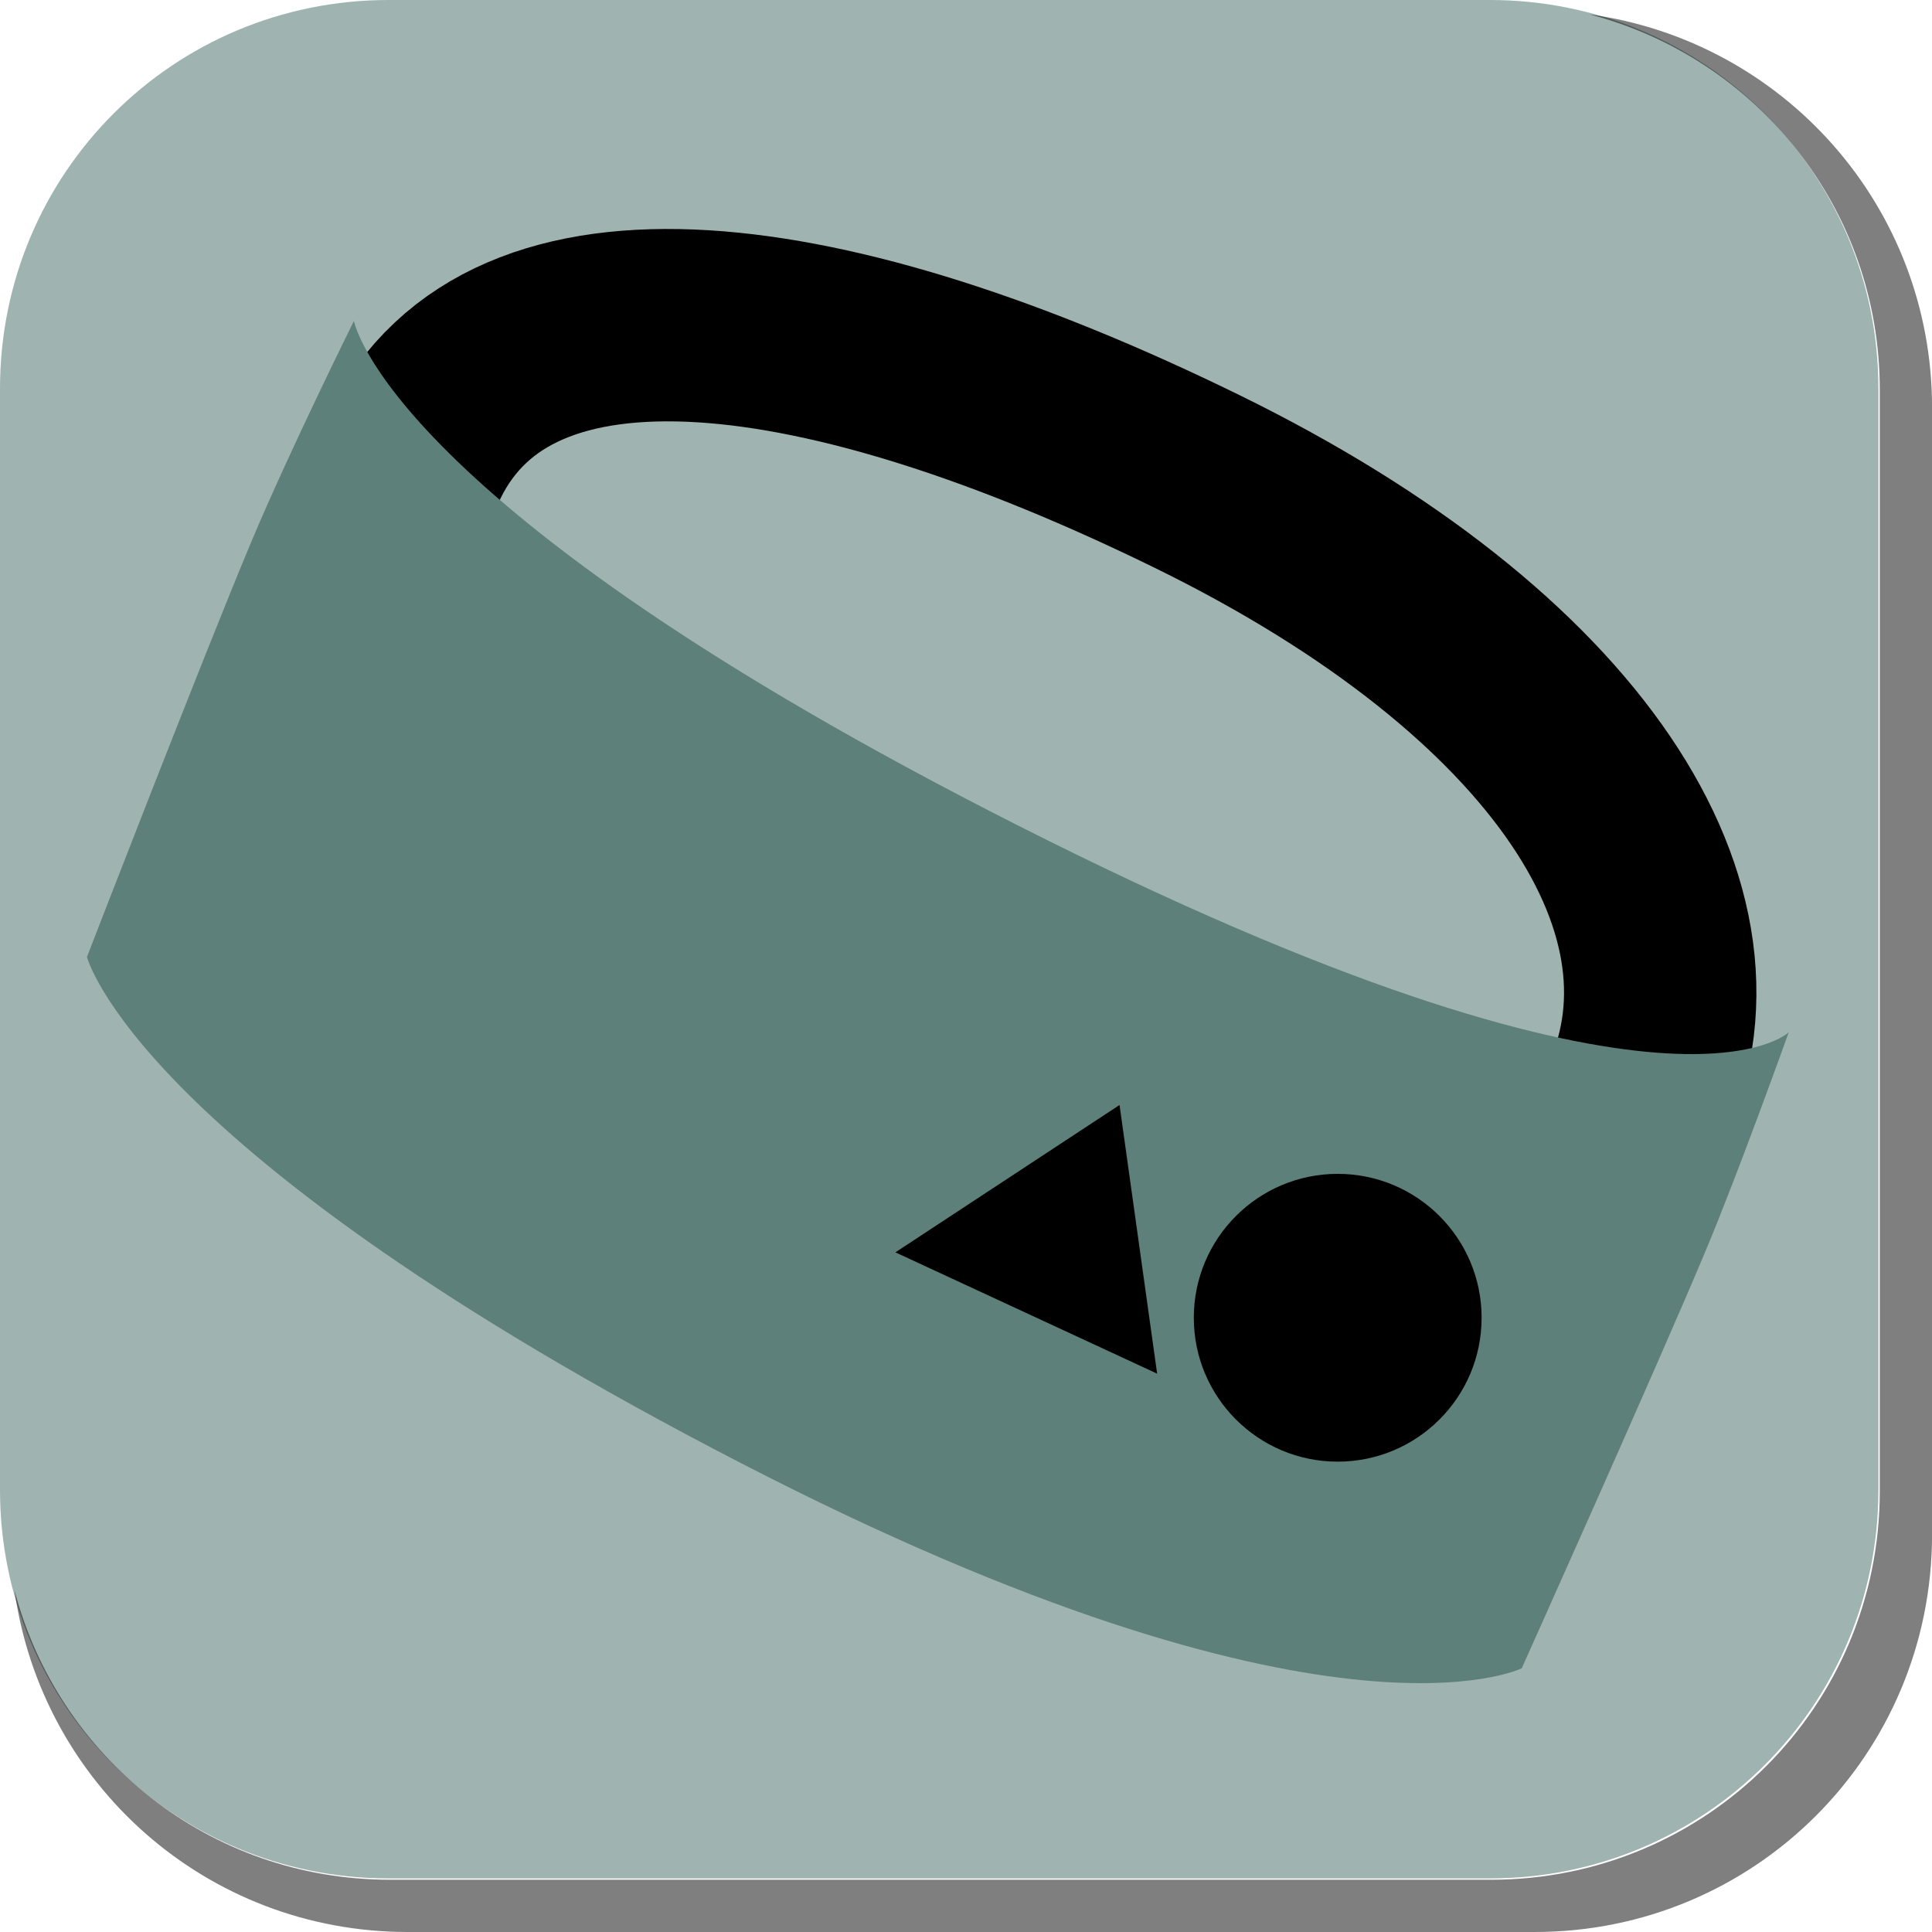 <svg version="1.1" xmlns="http://www.w3.org/2000/svg" xmlns:xlink="http://www.w3.org/1999/xlink" width="35.149" height="35.149" viewBox="0,0,35.149,35.149"><defs><linearGradient x1="229.664" y1="170.376" x2="254.106" y2="182.35" gradientUnits="userSpaceOnUse" id="color-1"><stop offset="0" stop-color="#9966ff" stop-opacity="0"/><stop offset="1" stop-color="#9966ff" stop-opacity="0"/></linearGradient></defs><g transform="translate(-222.413,-162.413)"><g data-paper-data="{&quot;isPaintingLayer&quot;:true}" stroke-miterlimit="10" stroke-dasharray="" stroke-dashoffset="0" style="mix-blend-mode: normal"><path d="M229.483,162.413h20.034c3.917,0 7.07,3.153 7.07,7.07v20.034c0,3.917 -3.153,7.07 -7.07,7.07h-20.034c-3.917,0 -7.07,-3.153 -7.07,-7.07v-20.034c0,-3.917 3.153,-7.07 7.07,-7.07z" fill-opacity="0.597" fill="#5e807a" fill-rule="evenodd" stroke="none" stroke-width="4.439" stroke-linecap="round" stroke-linejoin="round"/><path d="M252.113,182.625c-1.767,3.607 -6.679,3.575 -13.428,0.269c-6.749,-3.307 -10.505,-8.576 -8.738,-12.183c1.767,-3.607 7.495,-2.846 14.244,0.461c6.749,3.307 9.69,7.846 7.923,11.453z" fill="url(#color-1)" fill-rule="nonzero" stroke="#000000" stroke-width="3.5" stroke-linecap="butt" stroke-linejoin="miter"/><path d="M223.995,179.823c0,0 2.11,-5.457 2.99,-7.553c0.695,-1.656 1.867,-4.018 1.867,-4.018c0,0 0.598,3.366 12.073,9.175c11.788,5.967 14.03,3.767 14.03,3.767c0,0 -0.897,2.513 -1.528,4.015c-0.894,2.131 -3.329,7.555 -3.329,7.555c0,0 -3.544,1.768 -14.202,-3.731c-11.028,-5.69 -11.901,-9.212 -11.901,-9.212z" fill="#5e807a" fill-rule="nonzero" stroke="none" stroke-width="0" stroke-linecap="butt" stroke-linejoin="miter"/><path d="M238.703,185.197l4.078,-2.681l0.684,4.888z" fill="#000000" fill-rule="nonzero" stroke="none" stroke-width="0" stroke-linecap="butt" stroke-linejoin="miter"/><path d="M244.132,186.387c0,-1.446 1.172,-2.618 2.618,-2.618c1.446,0 2.618,1.172 2.618,2.618c0,1.446 -1.172,2.618 -2.618,2.618c-1.446,0 -2.618,-1.172 -2.618,-2.618z" fill="#000000" fill-rule="nonzero" stroke="none" stroke-width="0" stroke-linecap="butt" stroke-linejoin="miter"/><path d="M257.563,169.832v20.498c0,4.007 -3.225,7.232 -7.232,7.232h-20.5c-3.661,0 -6.661,-2.694 -7.154,-6.215c0.795,3.035 3.541,5.264 6.832,5.264h20.033c3.917,0 7.07,-3.154 7.07,-7.07v-20.033c0,-3.298 -2.239,-6.045 -5.283,-6.834c3.53,0.485 6.234,3.491 6.234,7.158z" fill-opacity="0.502" fill="#000000" fill-rule="evenodd" stroke="none" stroke-width="4.542" stroke-linecap="round" stroke-linejoin="round"/></g></g></svg>